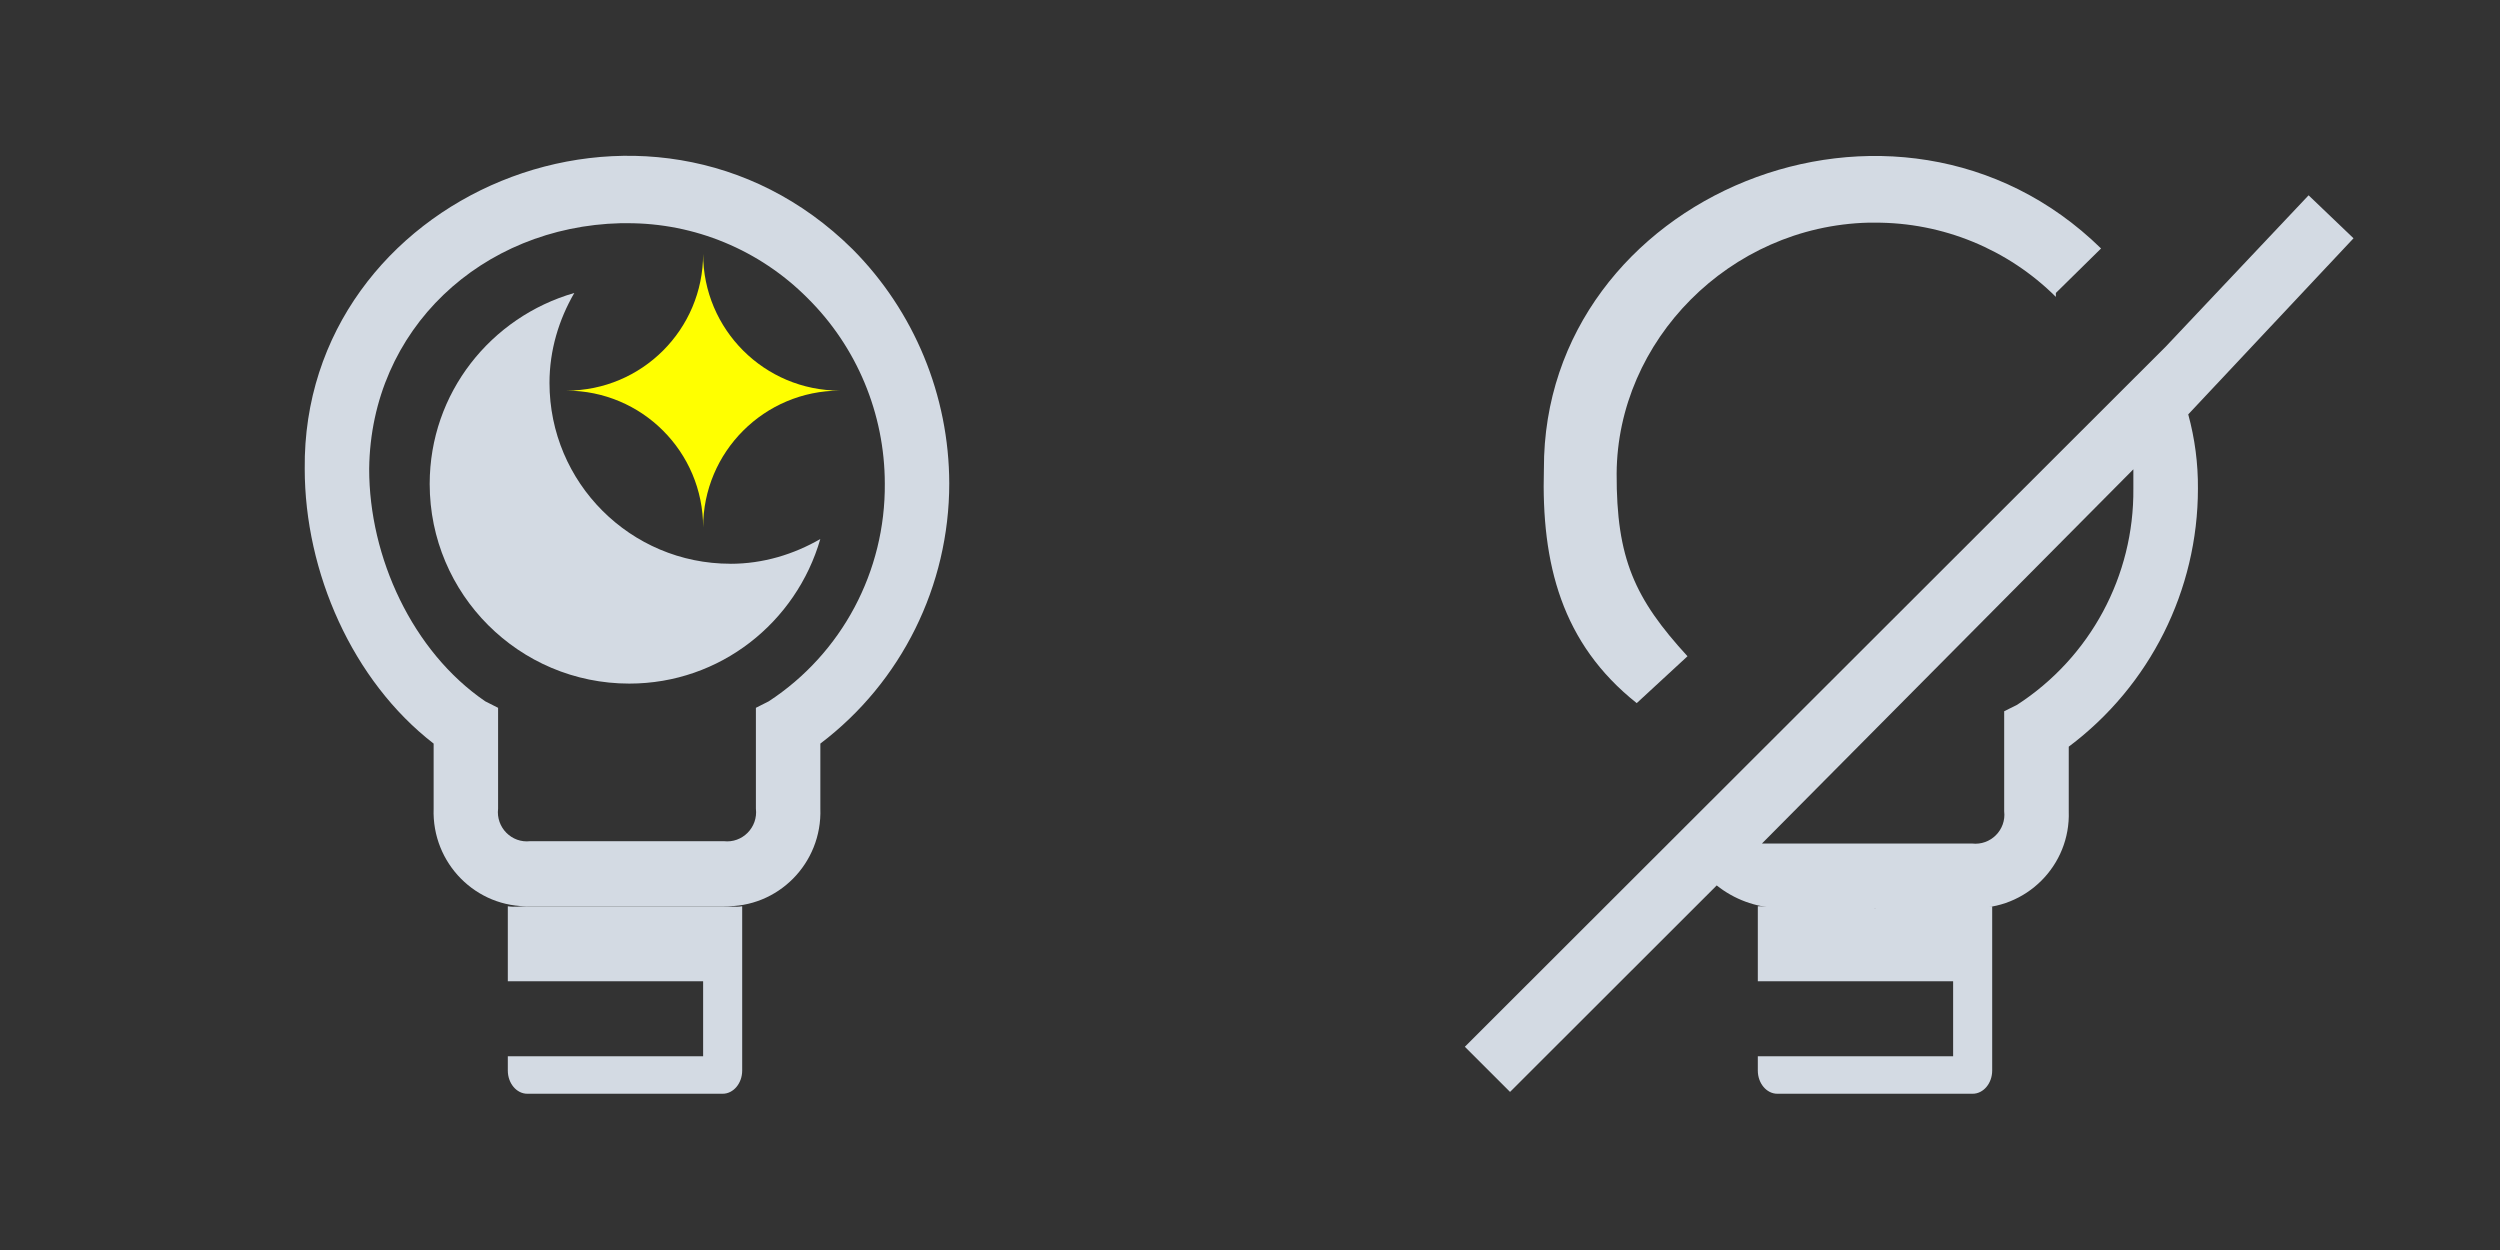 <?xml version="1.0" encoding="UTF-8" standalone="no"?>
<svg
   width="64"
   height="32"
   viewBox="0 0 64 32"
   version="1.1"
   id="svg867"
   inkscape:version="1.3 (0e150ed6c4, 2023-07-21)"
   sodipodi:docname="redshift.svg"
   xmlns:inkscape="http://www.inkscape.org/namespaces/inkscape"
   xmlns:sodipodi="http://sodipodi.sourceforge.net/DTD/sodipodi-0.dtd"
   xmlns="http://www.w3.org/2000/svg"
   xmlns:svg="http://www.w3.org/2000/svg"
   xmlns:rdf="http://www.w3.org/1999/02/22-rdf-syntax-ns#"
   xmlns:cc="http://creativecommons.org/ns#"
   xmlns:dc="http://purl.org/dc/elements/1.1/">
  <rect x="0" y="0" width="64" height="32" fill="#333333" stroke="none"/>
  <defs
     id="defs3871">
    <style
       type="text/css"
       id="current-color-scheme">&#10;      .ColorScheme-Text {&#10;        color:#31363b;&#10;      }&#10;      </style>
  </defs>
  <sodipodi:namedview
     inkscape:object-paths="true"
     guideopacity="0.627"
     guidecolor="#0000ff"
     inkscape:bbox-nodes="true"
     inkscape:snap-intersection-paths="true"
     inkscape:snap-bbox="true"
     id="base"
     pagecolor="#201933"
     bordercolor="#000000"
     borderopacity="1"
     inkscape:pageopacity="0.0"
     inkscape:pageshadow="2"
     inkscape:zoom="7.2548505"
     inkscape:cx="13.646043"
     inkscape:cy="29.842104"
     inkscape:document-units="px"
     inkscape:current-layer="layer1"
     inkscape:document-rotation="0"
     showgrid="true"
     inkscape:window-width="1920"
     inkscape:window-height="994"
     inkscape:window-x="0"
     inkscape:window-y="0"
     inkscape:window-maximized="1"
     units="px"
     inkscape:snap-bbox-edge-midpoints="false"
     inkscape:lockguides="false"
     inkscape:pagecheckerboard="true"
     inkscape:showpageshadow="2"
     inkscape:deskcolor="#201933">
    <inkscape:grid
       id="grid1"
       units="px"
       originx="-44"
       originy="10"
       spacingx="1"
       spacingy="1"
       empcolor="#0099e5"
       empopacity="0.302"
       color="#0099e5"
       opacity="0.149"
       empspacing="5"
       dotted="false"
       gridanglex="30"
       gridanglez="30"
       visible="true" />
  </sodipodi:namedview>
  <g
     inkscape:label="Layer 1"
     inkscape:groupmode="layer"
     id="layer1">
    <g
       id="redshift-status-off">
      <rect
         style="opacity:0.003;fill:#d3dae3;fill-opacity:1;stroke-width:1"
         id="rect1033"
         width="32"
         height="32"
         x="32"
         y="0" />
      <path
         d="M 48,23.246 45,23.2 v 1.92 h 5 v 1.92 H 45 v 0.366 c 0,0.327 0.224,0.594 0.5,0.594 h 5 C 50.775,28 51,27.733 51,27.406 v -4.206 c -3,0.046 -3,0.046 -3,0.046 z"
         id="path14-36"
         style="fill:#d3dae3;fill-opacity:1;stroke-width:0.545"
         sodipodi:nodetypes="ccccccssssccc" />
      <path
         d="m 41.9,18 1.3,-1.2 C 41.845,15.322 41.379,14.296 41.386,12.125 41.405,8.719 44.278,5.789 47.835,5.7 H 48 c 1.735,-0.006 3.4,0.677 4.63,1.9 V 7.5 l 1.157,-1.139 v 0 C 48.567,1.25 39.506,5 39.524,12 39.454,14.437 39.982,16.477 41.9,18 Z"
         id="path2-8"
         style="fill:#d3dae3;fill-opacity:1;stroke-width:0.826"
         sodipodi:nodetypes="ccccccccccc" />
      <path
         d="M 60.25,6.1 59.1,5 55.441,8.876 54.201,10.114 44.693,19.612 43.122,21.181 37.5,26.797 l 1.157,1.156 5.291,-5.286 c 0.447,0.357 0.998,0.56 1.571,0.578 h 4.961 c 1.39,0.049 2.529,-1.09 2.48,-2.478 v -1.652 c 2.082,-1.56 3.307,-4.008 3.307,-6.607 0.005,-0.642 -0.079,-1.281 -0.248,-1.9 z m -8.612,11.943 -0.331,0.165 v 2.56 c 0.057,0.478 -0.349,0.883 -0.827,0.826 h -5.374 l 9.508,-9.58 v 0.496 c 0.021,2.232 -1.102,4.319 -2.976,5.533 z"
         id="path3"
         style="fill:#d3dae3;fill-opacity:1;stroke-width:0.826"
         sodipodi:nodetypes="cccccccccccccccccccccccc" />
    </g>
    <g
       id="22-22-redshift-status-off">
      <rect
         style="opacity:0.003;fill:#d3dae3;fill-opacity:1"
         id="rect1467-9-7-9-9-4-67"
         width="22"
         height="22"
         x="-22"
         y="10" />
      <path
         d="m -12.591,25.8 c -0.108,0 -0.214,0.018 -0.318,3e-6 v 1.28 h 3.182 v 1.28 h -3.182 v 0.244 c 0,0.218 0.143,0.396 0.318,0.396 h 3.182 c 0.175,0 0.318,-0.178 0.318,-0.396 v -2.804 c -0.104,0.018 -0.21,-6e-6 -0.318,-6e-6 z"
         id="path14-36-9"
         style="fill:#d3dae3;fill-opacity:1;stroke-width:0.355"
         sodipodi:nodetypes="scccccsssscss" />
      <path
         d="m -14.362,22.888 0.772,-0.771 a 4.52,4.515 0 0 1 -1.819,-3.634 4.409,4.405 0 0 1 4.299,-4.35 h 0.11 a 4.354,4.35 0 0 1 3.087,1.266 l 0.496,0.551 0.772,-0.771 -0.496,-0.606 a 5.512,5.506 0 0 0 -9.37,3.909 5.457,5.451 0 0 0 2.15,4.405 z"
         id="path2-8-7"
         style="fill:#d3dae3;fill-opacity:1;stroke-width:0.551" />
      <path
         d="m -2.1,13.7 -0.8,-0.7 -3.139,3.25 -0.827,0.826 -6.339,6.332 -1.047,1.046 L -18,28.198 l 0.772,0.771 3.528,-3.524 c 0.298,0.238 0.666,0.374 1.047,0.385 h 3.307 c 0.926,0.033 1.686,-0.726 1.654,-1.652 v -1.101 c 1.388,-1.04 2.205,-2.672 2.205,-4.405 0.003,-0.428 -0.053,-0.854 -0.165,-1.266 z m -6.475,8.662 -0.22,0.11 v 1.707 c 0.038,0.318 -0.232,0.588 -0.551,0.551 h -3.583 l 6.339,-6.387 v 0.33 c 0.014,1.488 -0.735,2.879 -1.984,3.689 z"
         id="path3-3"
         style="fill:#d3dae3;fill-opacity:1;stroke-width:0.551"
         sodipodi:nodetypes="cccccccccccccccccccccccc" />
    </g>
    <g
       id="22-22-redshift-status-on">
      <rect
         y="10"
         x="-44"
         height="22"
         width="22"
         id="rect1467-9-7-9-9-4"
         style="opacity:0.003;fill:#d3dae3;fill-opacity:1" />
      <path
         d="m -34.701,25.8 c -0.113,0 -0.224,0.019 -0.333,3e-6 v 1.28 h 3.333 v 1.28 h -3.333 v 0.244 c 0,0.218 0.15,0.396 0.333,0.396 h 3.333 c 0.184,0 0.333,-0.178 0.333,-0.396 v -2.804 c -0.109,0.019 -0.22,-6e-6 -0.333,-6e-6 z"
         id="path14-1"
         style="fill:#d3dae3;fill-opacity:1;stroke-width:0.363"
         sodipodi:nodetypes="scccccsssscss" />
      <path
         d="m -31.381,19.859 c -1.535,0 -2.779,-1.244 -2.779,-2.779 0,-0.505 0.145,-0.973 0.381,-1.381 C -35.059,16.069 -36,17.235 -36,18.633 c 0,1.693 1.373,3.067 3.066,3.067 1.398,0 2.565,-0.942 2.934,-2.221 -0.409,0.235 -0.876,0.38 -1.381,0.38"
         fill-opacity="1"
         fill-rule="nonzero"
         stroke="none"
         id="path1-9"
         style="fill:#d3dae3;fill-opacity:1;stroke-width:0.115" />
      <path
         d="m -29.15,14.587 a 5.5,5.551 0 0 0 -9.35,3.941 5.61,5.662 0 0 0 2.2,4.496 v 1.11 a 1.595,1.61 0 0 0 1.65,1.665 h 3.3 a 1.595,1.61 0 0 0 1.65,-1.665 v -1.11 a 5.5,5.551 0 0 0 2.2,-4.441 5.61,5.662 0 0 0 -1.65,-3.996 z m -1.43,7.715 -0.22,0.111 v 1.721 a 0.495,0.5 0 0 1 -0.55,0.555 h -3.3 a 0.495,0.5 0 0 1 -0.55,-0.555 v -1.721 l -0.22,-0.111 a 4.51,4.552 0 0 1 -1.98,-3.774 4.4,4.441 0 0 1 4.29,-4.385 h 0.11 a 4.345,4.385 0 0 1 3.08,1.277 4.4,4.441 0 0 1 1.32,3.164 4.345,4.385 0 0 1 -1.98,3.719 z"
         id="path1-6-3"
         style="fill:#d3dae3;fill-opacity:1;stroke-width:0.553" />
      <path
         d="m -32,17 v 0 0 0 0 m 0.3,-2 c 0,1.105 -0.895,2 -2,2 1.104,0 2,0.895 2,2 0,-1.105 0.896,-2 2,-2 -1.104,-1.37e-4 -2,-0.896 -2,-2 z"
         id="path6-7-9"
         style="fill:#ffff00;fill-opacity:1;stroke-width:0.205"
         sodipodi:nodetypes="cccccccccc" />
    </g>
    <g
       id="redshift-status-on">
      <rect
         y="0"
         x="3.5527137e-15"
         height="32"
         width="32"
         id="rect910"
         style="opacity:0.003;fill:#d3dae3;fill-opacity:1;stroke-width:1" />
      <path
         d="m 13.5,23.2 c -0.17,0 -0.336,0.028 -0.5,3e-6 v 1.92 h 5 v 1.92 H 13 v 0.366 c 0,0.327 0.224,0.594 0.5,0.594 h 5 C 18.776,28 19,27.733 19,27.406 V 23.2 c -0.164,0.028 -0.33,-6e-6 -0.5,-6e-6 z"
         id="path14"
         style="fill:#d3dae3;fill-opacity:1;stroke-width:0.545"
         sodipodi:nodetypes="scccccsssscss" />
      <path
         d="m 18.698,14.432 c -2.558,0 -4.631,-2.074 -4.631,-4.631 0,-0.842 0.242,-1.621 0.635,-2.301 C 12.569,8.115 11,10.058 11,12.389 11,15.211 13.288,17.5 16.11,17.5 18.44,17.5 20.385,15.93 21,13.799 c -0.681,0.392 -1.46,0.634 -2.302,0.634"
         fill-opacity="1"
         fill-rule="nonzero"
         stroke="none"
         id="path1"
         style="fill:#d3dae3;fill-opacity:1;stroke-width:0.192" />
      <path
         d="M 21.826,6.38 C 16.617,1.227 7.73,5 7.801,12 c -1.606e-4,2.644 1.22,5.428 3.3,7.036 v 1.665 c -0.049,1.399 1.088,2.547 2.475,2.498 h 4.95 c 1.387,0.049 2.524,-1.098 2.475,-2.498 V 19.036 C 23.078,17.463 24.301,14.995 24.301,12.375 24.296,10.125 23.405,7.968 21.826,6.38 Z M 19.681,17.953 19.351,18.12 v 2.581 c 0.057,0.482 -0.348,0.89 -0.825,0.833 h -4.95 c -0.477,0.057 -0.882,-0.351 -0.825,-0.833 V 18.12 L 12.421,17.953 C 10.561,16.681 9.448,14.268 9.451,12 9.494,8.418 12.337,5.803 15.886,5.714 h 0.165 c 1.731,-0.006 3.393,0.683 4.62,1.915 1.264,1.25 1.977,2.96 1.98,4.746 0.02,2.25 -1.1,4.354 -2.97,5.578 z"
         id="path1-6"
         style="fill:#d3dae3;fill-opacity:1;stroke-width:0.829"
         sodipodi:nodetypes="cccccccccccccccccccccccc" />
      <path
         d="m 18,10 v 0 0 0 0 m -3.1e-5,-3.5 c 0,1.933 -1.567,3.5 -3.5,3.5 1.933,0 3.5,1.567 3.5,3.5 0,-1.933 1.568,-3.5 3.5,-3.5 C 19.568,10 18,8.433 18,6.5 Z"
         id="path6-7-9-9"
         style="fill:#ffff00;fill-opacity:1;stroke-width:0.358"
         sodipodi:nodetypes="cccccccccc" />
    </g>
  </g>
</svg>
